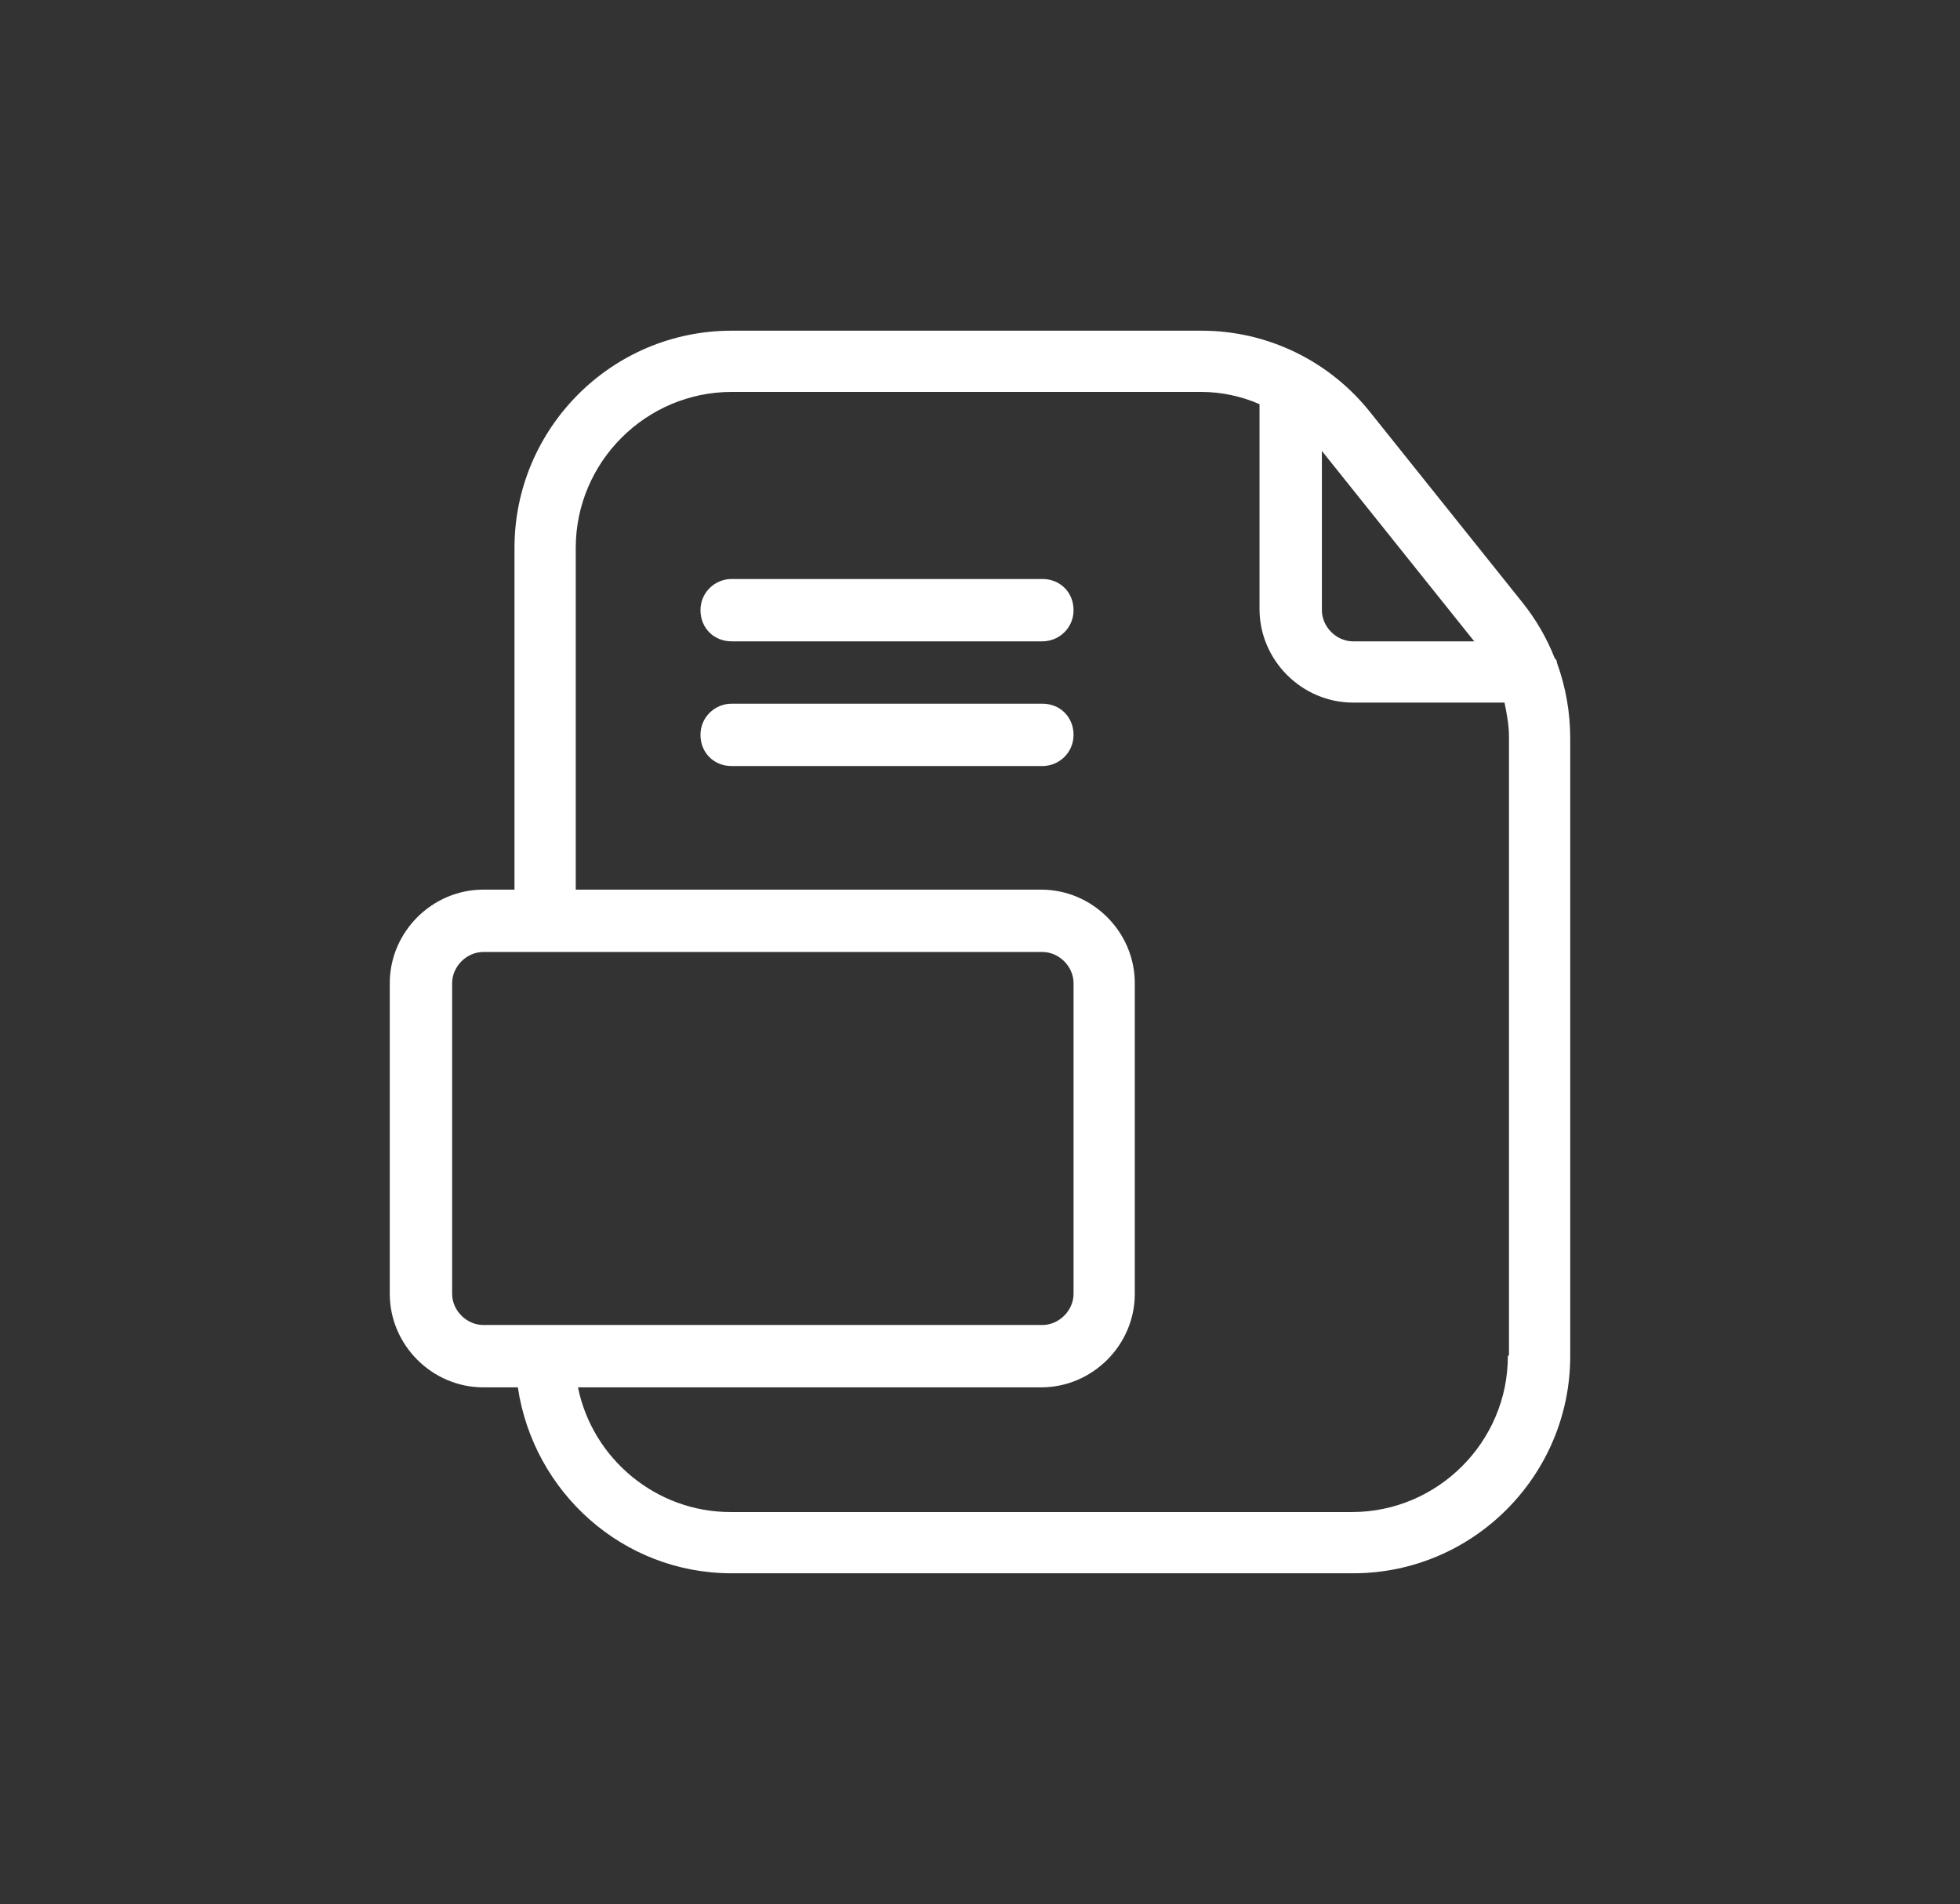 <?xml version="1.0" encoding="UTF-8"?>
<svg id="Camada_1" xmlns="http://www.w3.org/2000/svg" version="1.1" viewBox="0 0 176 171">
  <rect x="0" y="0" width="176" height="171" fill="#333333" stroke="none"/>
  <!-- Generator: Adobe Illustrator 29.8.2, SVG Export Plug-In . SVG Version: 2.1.1 Build 3)  -->
  <defs>
    <style>
      .st0 {
        fill: #fff;
      }
    </style>
  </defs>
  <path class="st0" d="M139.6,59.1c-.7-1.8-1.7-3.5-2.9-5l-13.6-17c-3.7-4.7-9.3-7.4-15.2-7.4h-42.2c-10.8,0-19.5,8.8-19.5,19.5v30.7h-2.8c-4.6,0-8.4,3.8-8.4,8.4v27.9c0,4.6,3.8,8.4,8.4,8.4h3.1c1.4,9.4,9.4,16.7,19.2,16.7h55.8c10.8,0,19.5-8.8,19.5-19.5v-55.5c0-2.3-.4-4.6-1.2-6.8,0-.1,0-.2-.2-.4h0ZM132.4,57.6s0,0,0,0h-10.9c-1.5,0-2.8-1.3-2.8-2.8v-14.3s0,0,0,0l13.6,17h0ZM40.6,116.2v-27.9c0-1.5,1.3-2.8,2.8-2.8h50.2c1.5,0,2.8,1.3,2.8,2.8v27.9c0,1.5-1.3,2.8-2.8,2.8h-50.2c-1.5,0-2.8-1.3-2.8-2.8h0ZM135.4,121.8c0,7.7-6.3,14-14,14h-55.8c-6.7,0-12.4-4.8-13.7-11.2h41.6c4.6,0,8.4-3.8,8.4-8.4v-27.9c0-4.6-3.8-8.4-8.4-8.4h-41.8v-30.7c0-7.7,6.3-14,14-14h42.2c1.8,0,3.6.4,5.2,1.1v18.4c0,4.6,3.8,8.4,8.4,8.4h13.6c.2,1,.4,2,.4,3.1v55.5h0Z"/>
  <path class="st0" d="M93.6,52h-27.9c-1.5,0-2.8,1.2-2.8,2.8s1.2,2.8,2.8,2.8h27.9c1.5,0,2.8-1.2,2.8-2.8s-1.2-2.8-2.8-2.8Z"/>
  <path class="st0" d="M93.6,63.2h-27.9c-1.5,0-2.8,1.2-2.8,2.8s1.2,2.8,2.8,2.8h27.9c1.5,0,2.8-1.2,2.8-2.8s-1.2-2.8-2.8-2.8Z"/>
</svg>